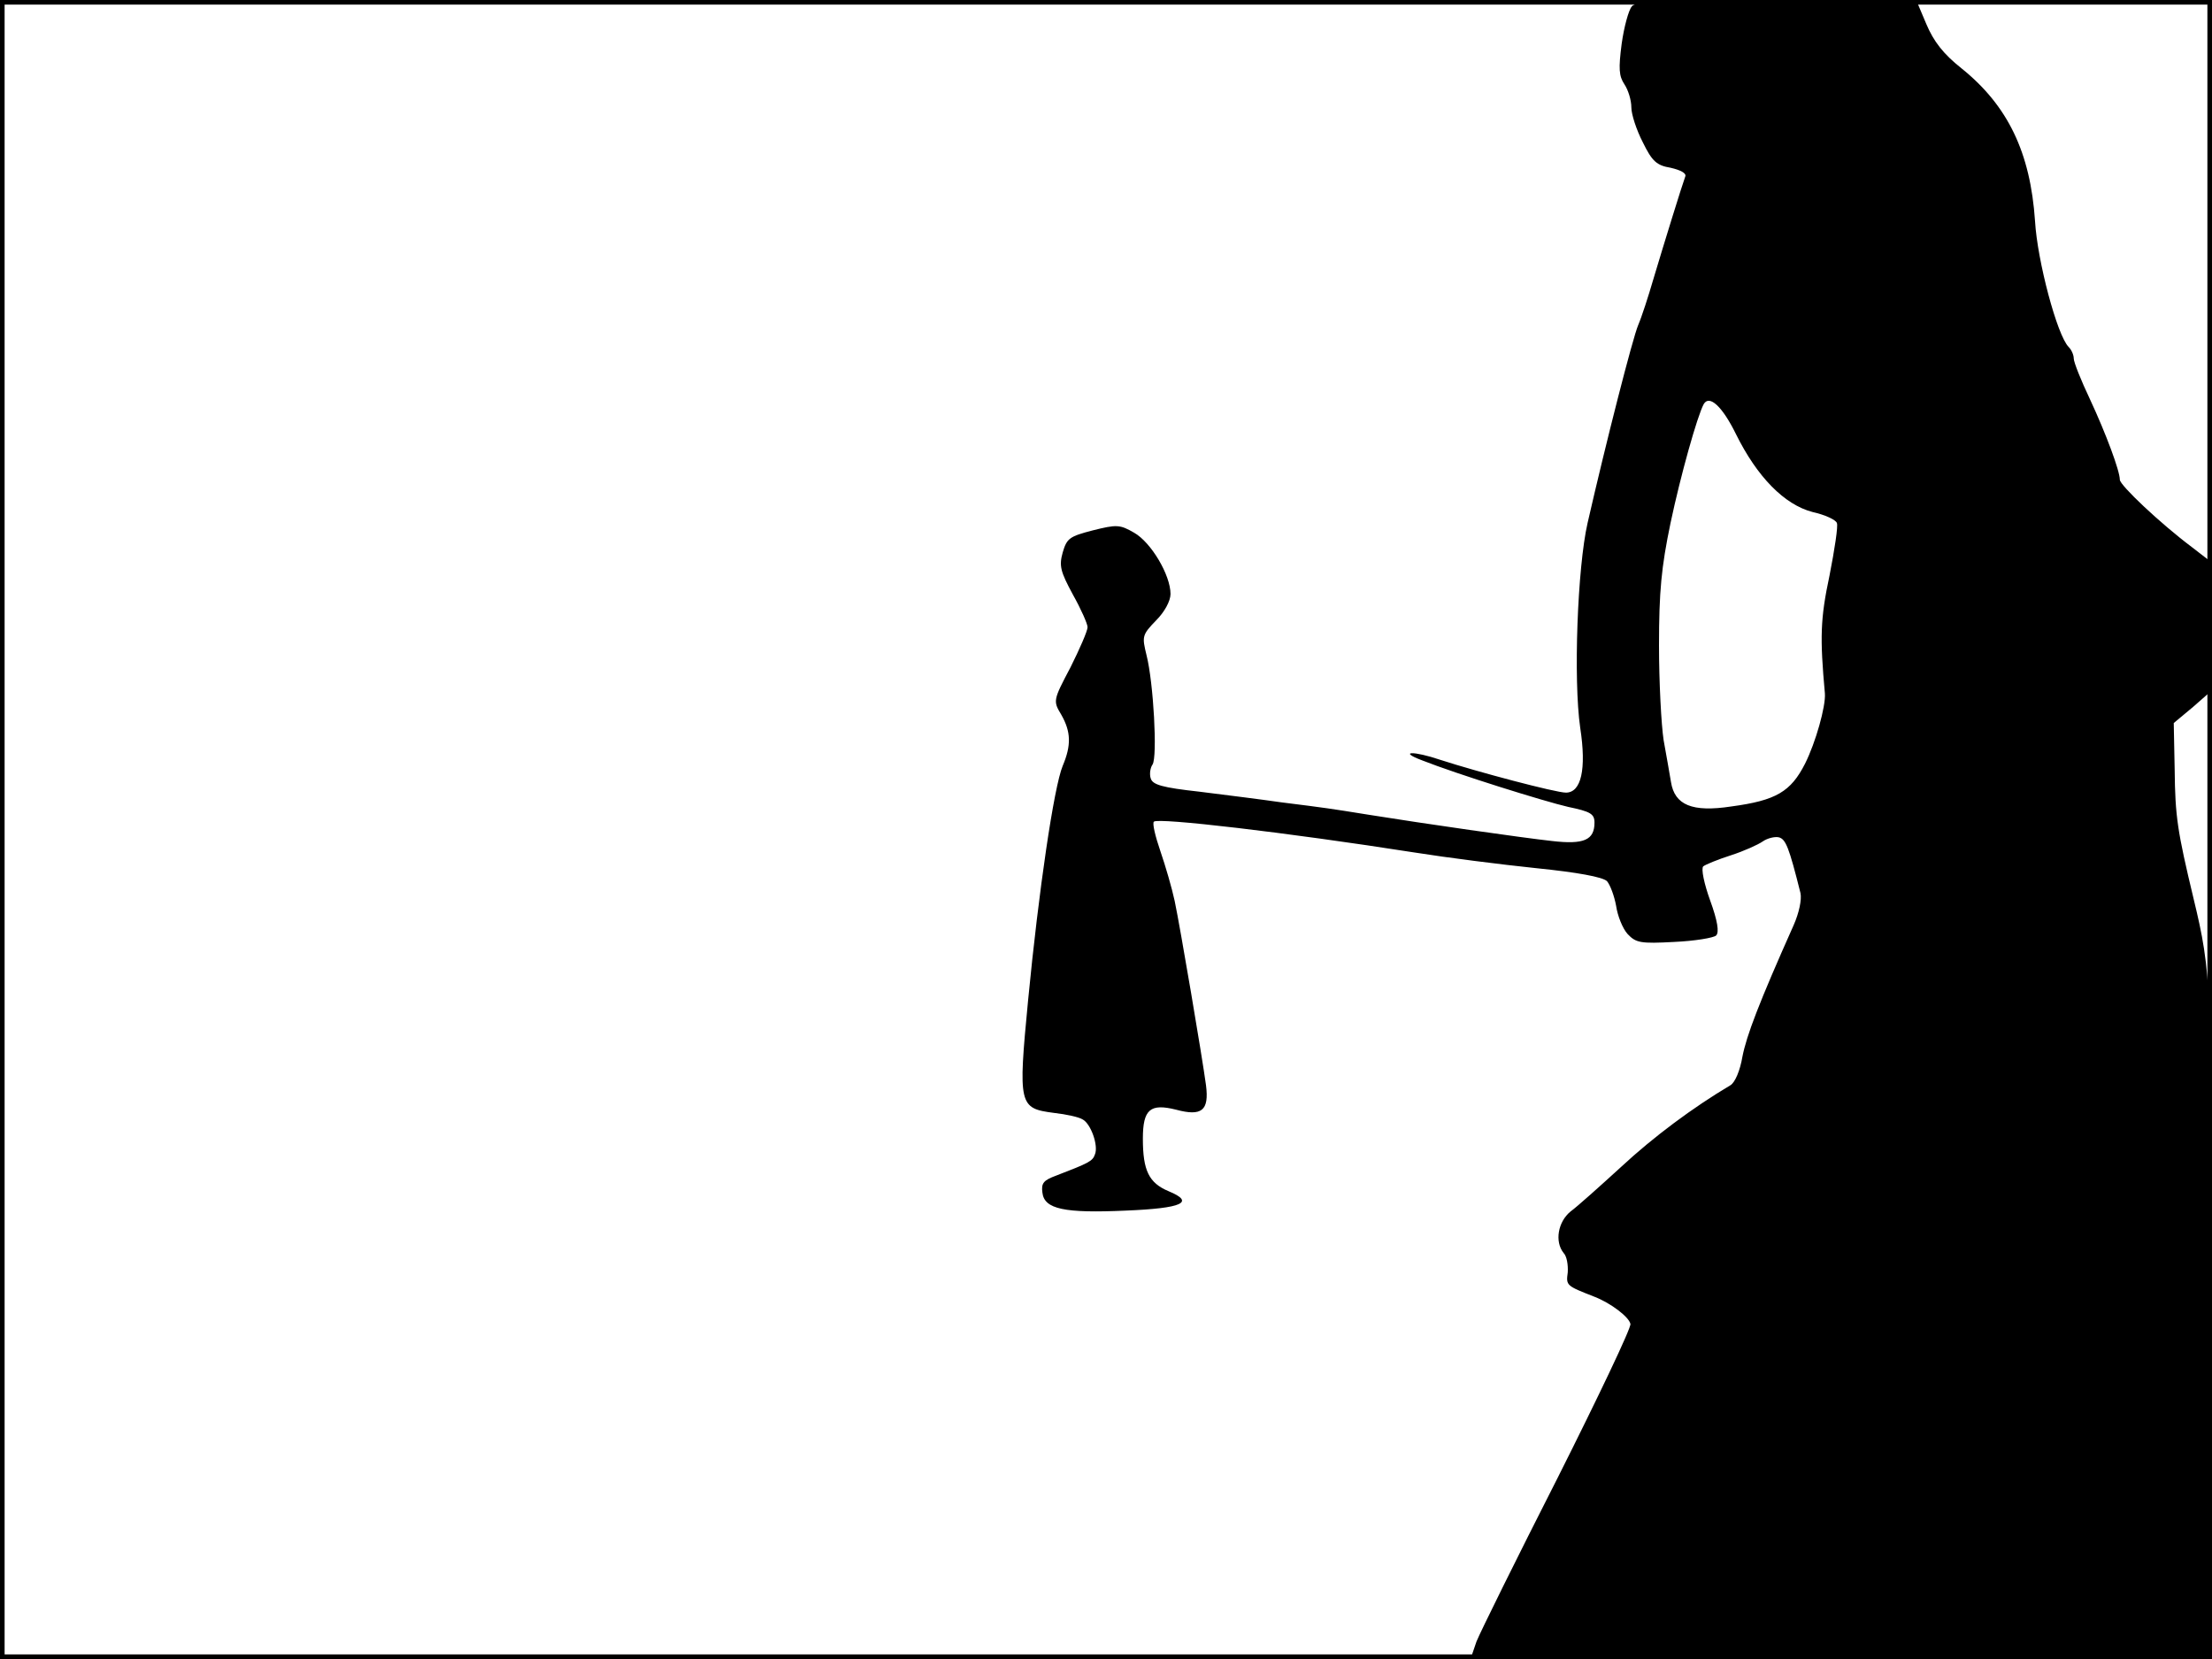 <?xml version="1.0" standalone="no"?>
<!DOCTYPE svg PUBLIC "-//W3C//DTD SVG 20010904//EN"
 "http://www.w3.org/TR/2001/REC-SVG-20010904/DTD/svg10.dtd">
<svg version="1.0" xmlns="http://www.w3.org/2000/svg"
 width="480pt" height="360pt" viewBox="0 0 480 360"
 preserveAspectRatio="xMidYMid meet">
<rect width="1" height="360" fill="#000000"/>
<rect x="479" width="1" height="360" fill="#000000"/>
<rect width="480" height="1" fill="#000000"/>
<rect y="359" width="480" height="1" fill="#000000"/>
<g transform="translate(0,360) scale(0.1,-0.1)"
fill="#000000" stroke="none">
<path d="M3541 3586 c-7 -8 -17 -45 -22 -81 -7 -54 -6 -70 6 -88 8 -12 15 -34
15 -50 0 -15 11 -49 25 -76 20 -41 30 -50 60 -55 22 -5 35 -12 32 -19 -7 -19
-46 -145 -69 -222 -11 -38 -26 -84 -33 -100 -12 -28 -70 -255 -110 -430 -22
-96 -31 -340 -16 -444 14 -91 2 -141 -31 -141 -22 0 -192 45 -272 71 -59 20
-93 19 -40 -1 76 -30 265 -89 317 -101 48 -10 57 -15 57 -34 0 -38 -23 -48
-92 -40 -64 7 -280 38 -398 57 -36 6 -76 12 -90 14 -14 2 -59 8 -100 13 -41 6
-121 16 -177 23 -81 9 -102 15 -106 29 -3 9 -1 23 4 30 11 17 2 178 -13 237
-10 41 -10 44 21 76 18 18 31 42 31 57 0 41 -42 112 -79 133 -31 18 -38 18
-90 5 -50 -13 -56 -17 -65 -48 -8 -29 -5 -41 22 -91 18 -32 32 -64 32 -71 0
-8 -17 -47 -37 -87 -38 -72 -38 -73 -20 -103 21 -37 22 -66 3 -111 -19 -46
-52 -270 -75 -508 -22 -229 -20 -235 56 -245 27 -3 54 -9 62 -14 18 -9 35 -57
27 -76 -5 -15 -14 -19 -84 -46 -27 -10 -33 -16 -30 -37 4 -36 48 -45 181 -39
123 5 151 18 93 42 -43 18 -56 45 -56 114 0 64 16 77 72 63 56 -15 72 -2 65
53 -8 60 -56 343 -68 400 -6 28 -20 76 -31 108 -11 32 -18 61 -14 64 9 9 285
-23 566 -67 69 -11 187 -26 264 -34 89 -9 143 -19 153 -28 7 -8 16 -32 20 -54
3 -21 14 -49 25 -61 18 -19 28 -21 101 -17 45 2 86 9 91 14 7 7 3 32 -13 76
-13 36 -20 69 -15 74 5 4 32 15 60 24 28 9 59 23 69 30 10 7 26 11 35 9 15 -4
22 -21 47 -121 3 -14 -3 -43 -15 -70 -75 -168 -102 -239 -111 -285 -5 -30 -16
-56 -26 -62 -81 -48 -167 -112 -237 -177 -46 -42 -95 -86 -110 -97 -27 -22
-35 -65 -15 -90 7 -7 10 -26 9 -42 -4 -29 -3 -29 58 -53 36 -14 75 -44 78 -59
2 -8 -70 -159 -158 -334 -89 -175 -168 -335 -176 -355 l-13 -38 804 0 805 0 0
728 c0 735 -1 760 -40 922 -35 146 -40 178 -41 280 l-2 101 42 35 41 36 0 138
0 139 -44 34 c-68 51 -156 134 -156 146 0 19 -30 100 -65 175 -19 40 -35 80
-35 88 0 8 -5 19 -11 25 -25 25 -68 187 -73 273 -10 149 -59 251 -160 332 -39
31 -60 58 -76 96 l-22 52 -303 0 c-250 0 -305 -2 -314 -14z m226 -928 c46 -93
105 -153 166 -169 27 -6 51 -17 53 -24 3 -6 -5 -58 -16 -114 -20 -94 -21 -134
-10 -256 2 -28 -20 -106 -43 -152 -31 -61 -63 -80 -160 -93 -85 -13 -123 3
-131 53 -3 17 -10 59 -16 91 -5 33 -10 125 -10 205 0 117 5 170 25 266 22 104
58 232 72 258 12 21 40 -4 70 -65z"/>
</g>
</svg>
